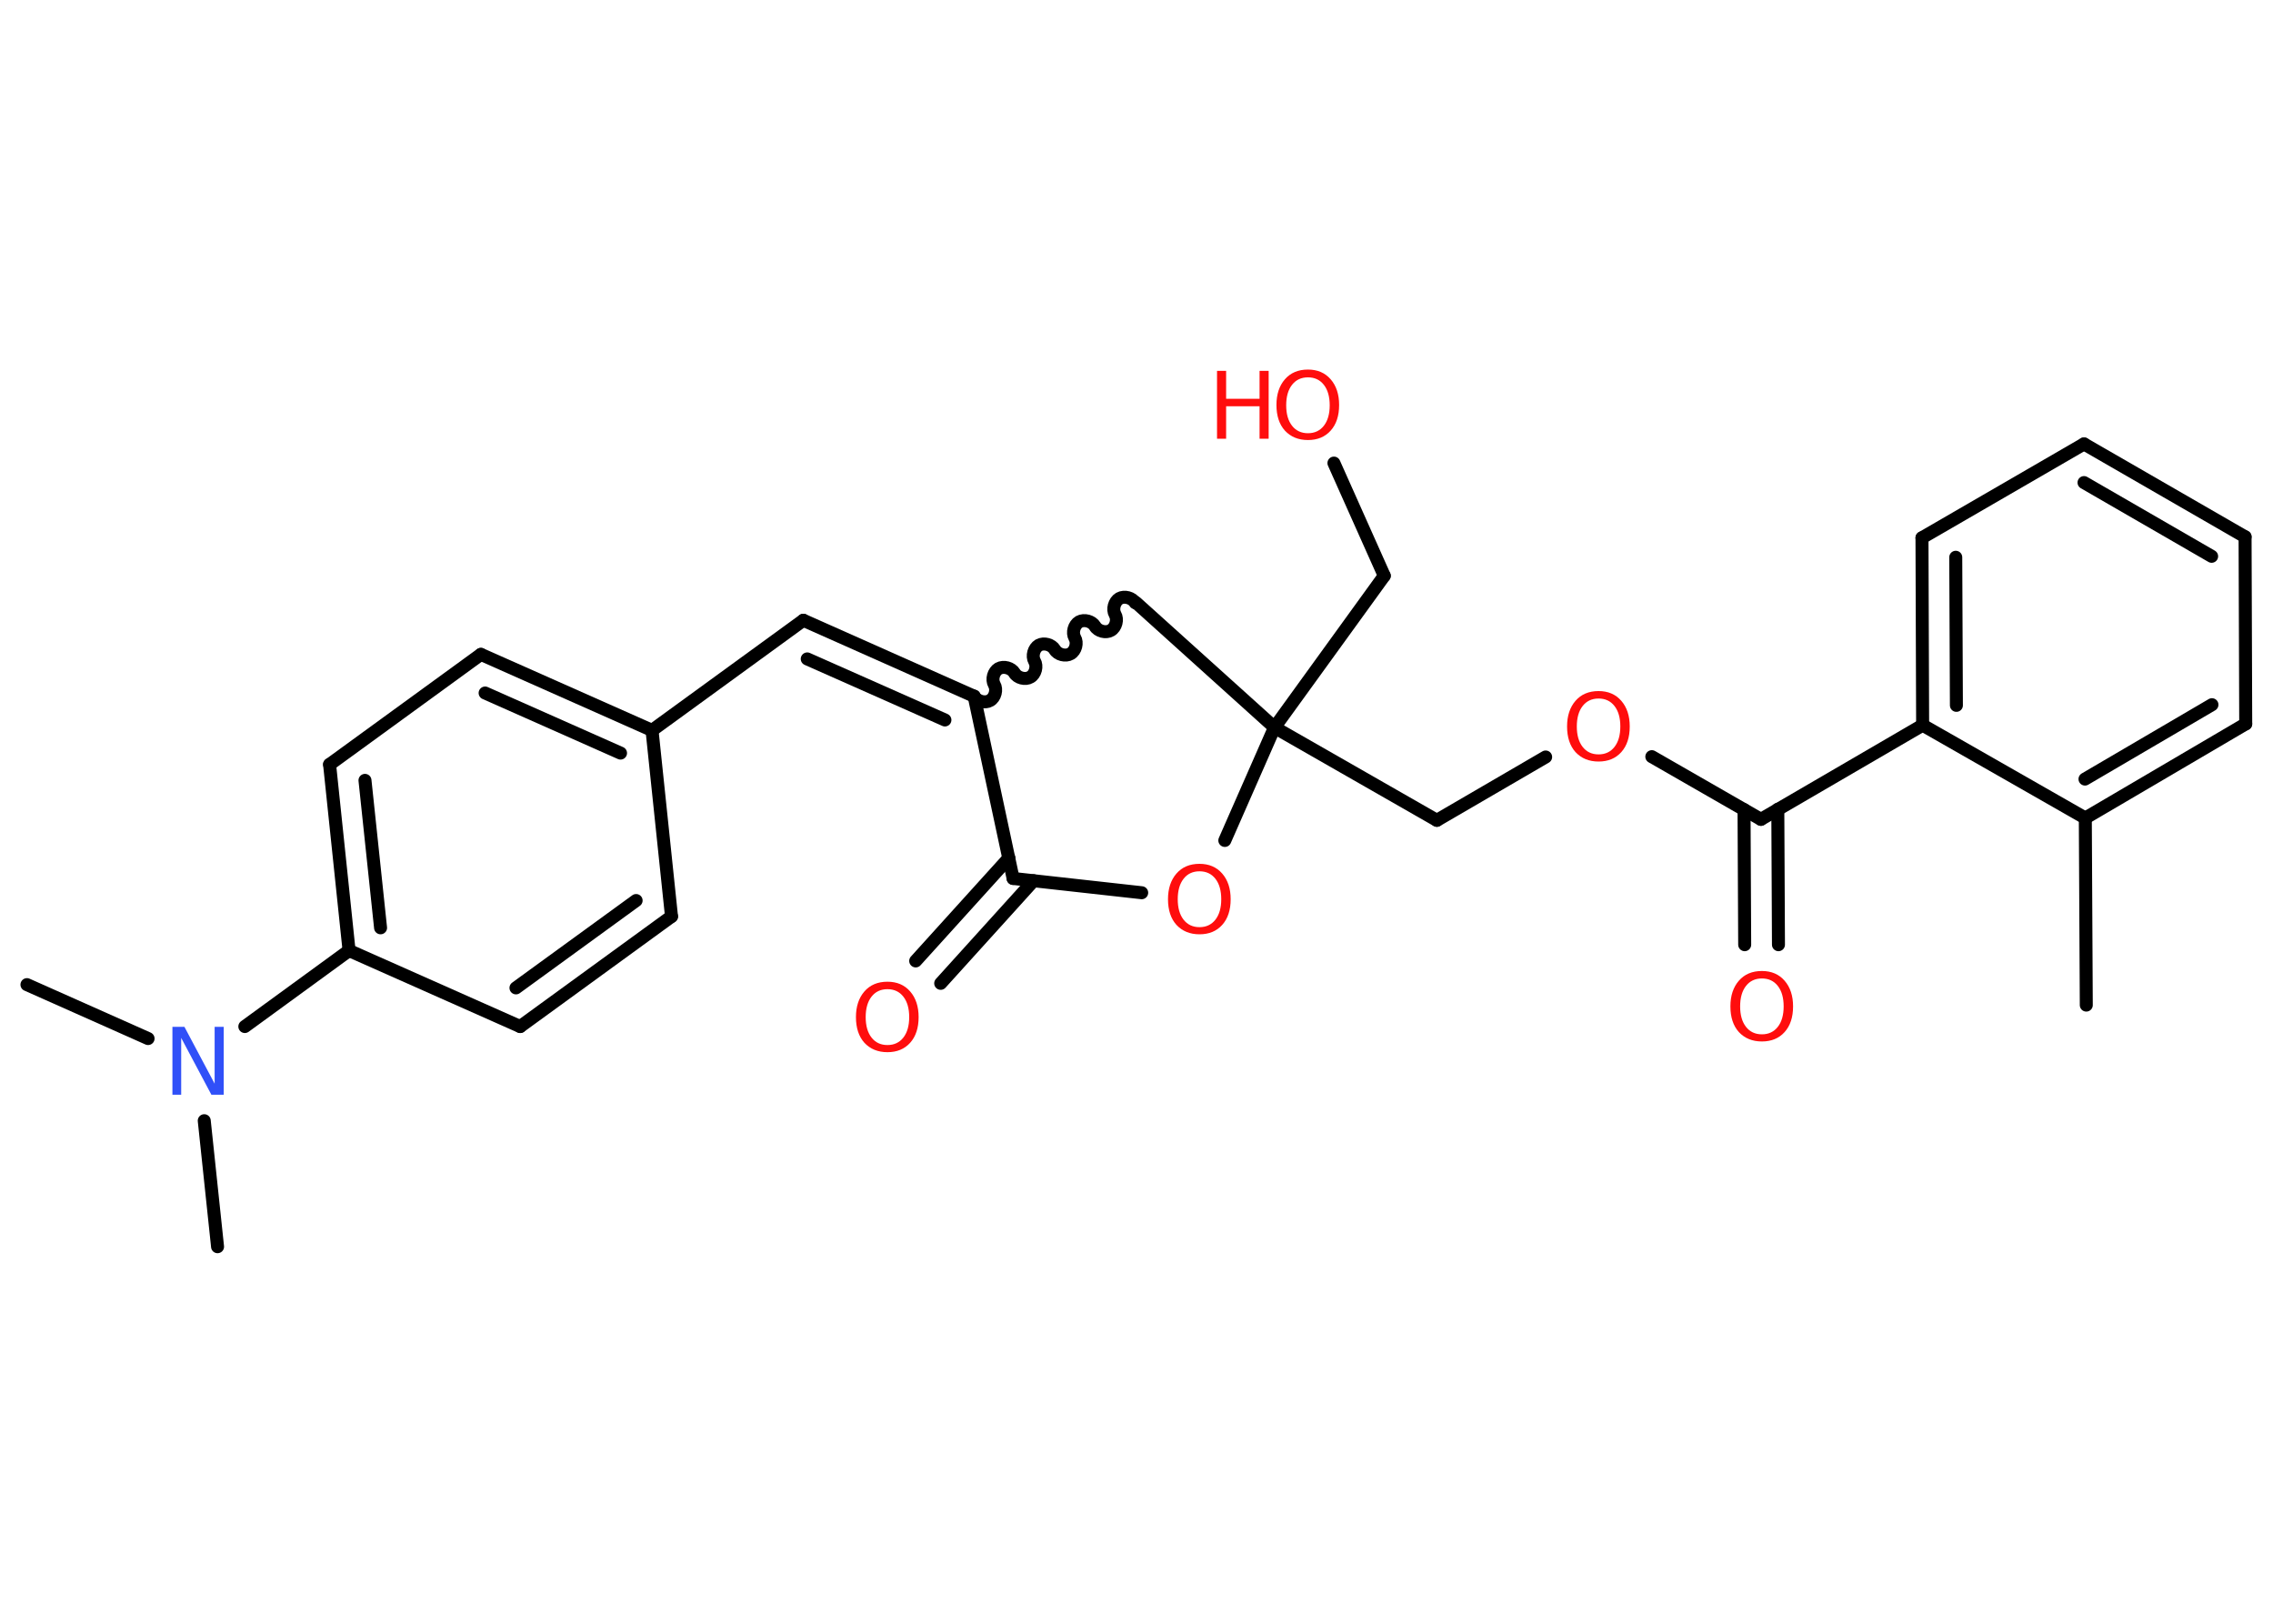 <?xml version='1.0' encoding='UTF-8'?>
<!DOCTYPE svg PUBLIC "-//W3C//DTD SVG 1.1//EN" "http://www.w3.org/Graphics/SVG/1.1/DTD/svg11.dtd">
<svg version='1.2' xmlns='http://www.w3.org/2000/svg' xmlns:xlink='http://www.w3.org/1999/xlink' width='70.0mm' height='50.0mm' viewBox='0 0 70.0 50.0'>
  <desc>Generated by the Chemistry Development Kit (http://github.com/cdk)</desc>
  <g stroke-linecap='round' stroke-linejoin='round' stroke='#000000' stroke-width='.4' fill='#FF0D0D'>
    <rect x='.0' y='.0' width='70.0' height='50.0' fill='#FFFFFF' stroke='none'/>
    <g id='mol1' class='mol'>
      <line id='mol1bnd1' class='bond' x1='64.25' y1='30.95' x2='64.22' y2='25.19'/>
      <g id='mol1bnd2' class='bond'>
        <line x1='64.22' y1='25.19' x2='69.16' y2='22.29'/>
        <line x1='64.21' y1='23.99' x2='68.12' y2='21.7'/>
      </g>
      <line id='mol1bnd3' class='bond' x1='69.16' y1='22.29' x2='69.14' y2='16.53'/>
      <g id='mol1bnd4' class='bond'>
        <line x1='69.14' y1='16.53' x2='64.18' y2='13.67'/>
        <line x1='68.11' y1='17.13' x2='64.18' y2='14.86'/>
      </g>
      <line id='mol1bnd5' class='bond' x1='64.18' y1='13.67' x2='59.19' y2='16.56'/>
      <g id='mol1bnd6' class='bond'>
        <line x1='59.19' y1='16.56' x2='59.21' y2='22.33'/>
        <line x1='60.23' y1='17.16' x2='60.25' y2='21.72'/>
      </g>
      <line id='mol1bnd7' class='bond' x1='64.22' y1='25.19' x2='59.21' y2='22.33'/>
      <line id='mol1bnd8' class='bond' x1='59.21' y1='22.33' x2='54.23' y2='25.23'/>
      <g id='mol1bnd9' class='bond'>
        <line x1='54.75' y1='24.92' x2='54.77' y2='29.09'/>
        <line x1='53.71' y1='24.93' x2='53.73' y2='29.09'/>
      </g>
      <line id='mol1bnd10' class='bond' x1='54.23' y1='25.23' x2='50.87' y2='23.3'/>
      <line id='mol1bnd11' class='bond' x1='47.6' y1='23.31' x2='44.25' y2='25.26'/>
      <line id='mol1bnd12' class='bond' x1='44.25' y1='25.26' x2='39.25' y2='22.4'/>
      <line id='mol1bnd13' class='bond' x1='39.25' y1='22.4' x2='42.63' y2='17.73'/>
      <line id='mol1bnd14' class='bond' x1='42.63' y1='17.73' x2='41.08' y2='14.26'/>
      <line id='mol1bnd15' class='bond' x1='39.25' y1='22.4' x2='34.99' y2='18.56'/>
      <path id='mol1bnd16' class='bond' d='M30.0 21.44c.09 .16 .34 .22 .49 .13c.16 -.09 .22 -.34 .13 -.49c-.09 -.16 -.02 -.4 .13 -.49c.16 -.09 .4 -.02 .49 .13c.09 .16 .34 .22 .49 .13c.16 -.09 .22 -.34 .13 -.49c-.09 -.16 -.02 -.4 .13 -.49c.16 -.09 .4 -.02 .49 .13c.09 .16 .34 .22 .49 .13c.16 -.09 .22 -.34 .13 -.49c-.09 -.16 -.02 -.4 .13 -.49c.16 -.09 .4 -.02 .49 .13c.09 .16 .34 .22 .49 .13c.16 -.09 .22 -.34 .13 -.49c-.09 -.16 -.02 -.4 .13 -.49c.16 -.09 .4 -.02 .49 .13' fill='none' stroke='#000000' stroke-width='.4'/>
      <g id='mol1bnd17' class='bond'>
        <line x1='24.74' y1='19.1' x2='30.0' y2='21.44'/>
        <line x1='24.86' y1='20.29' x2='29.1' y2='22.17'/>
      </g>
      <line id='mol1bnd18' class='bond' x1='24.74' y1='19.1' x2='20.08' y2='22.49'/>
      <g id='mol1bnd19' class='bond'>
        <line x1='20.08' y1='22.49' x2='14.81' y2='20.15'/>
        <line x1='19.11' y1='23.19' x2='14.94' y2='21.34'/>
      </g>
      <line id='mol1bnd20' class='bond' x1='14.81' y1='20.15' x2='10.15' y2='23.54'/>
      <g id='mol1bnd21' class='bond'>
        <line x1='10.15' y1='23.54' x2='10.75' y2='29.27'/>
        <line x1='11.24' y1='24.03' x2='11.72' y2='28.57'/>
      </g>
      <line id='mol1bnd22' class='bond' x1='10.75' y1='29.27' x2='7.54' y2='31.61'/>
      <line id='mol1bnd23' class='bond' x1='4.56' y1='31.98' x2='.83' y2='30.32'/>
      <line id='mol1bnd24' class='bond' x1='6.29' y1='34.51' x2='6.7' y2='38.39'/>
      <line id='mol1bnd25' class='bond' x1='10.75' y1='29.27' x2='16.02' y2='31.61'/>
      <g id='mol1bnd26' class='bond'>
        <line x1='16.02' y1='31.61' x2='20.68' y2='28.22'/>
        <line x1='15.89' y1='30.42' x2='19.59' y2='27.73'/>
      </g>
      <line id='mol1bnd27' class='bond' x1='20.08' y1='22.49' x2='20.68' y2='28.22'/>
      <line id='mol1bnd28' class='bond' x1='30.0' y1='21.44' x2='31.2' y2='27.05'/>
      <g id='mol1bnd29' class='bond'>
        <line x1='31.83' y1='27.12' x2='28.97' y2='30.28'/>
        <line x1='31.07' y1='26.42' x2='28.2' y2='29.59'/>
      </g>
      <line id='mol1bnd30' class='bond' x1='31.2' y1='27.05' x2='35.16' y2='27.49'/>
      <line id='mol1bnd31' class='bond' x1='39.25' y1='22.4' x2='37.72' y2='25.88'/>
      <path id='mol1atm9' class='atom' d='M54.26 30.13q-.31 .0 -.49 .23q-.18 .23 -.18 .63q.0 .4 .18 .63q.18 .23 .49 .23q.31 .0 .49 -.23q.18 -.23 .18 -.63q.0 -.4 -.18 -.63q-.18 -.23 -.49 -.23zM54.26 29.9q.44 .0 .7 .3q.26 .3 .26 .79q.0 .5 -.26 .79q-.26 .29 -.7 .29q-.44 .0 -.71 -.29q-.26 -.29 -.26 -.79q.0 -.49 .26 -.79q.26 -.3 .71 -.3z' stroke='none'/>
      <path id='mol1atm10' class='atom' d='M49.23 21.51q-.31 .0 -.49 .23q-.18 .23 -.18 .63q.0 .4 .18 .63q.18 .23 .49 .23q.31 .0 .49 -.23q.18 -.23 .18 -.63q.0 -.4 -.18 -.63q-.18 -.23 -.49 -.23zM49.23 21.28q.44 .0 .7 .3q.26 .3 .26 .79q.0 .5 -.26 .79q-.26 .29 -.7 .29q-.44 .0 -.71 -.29q-.26 -.29 -.26 -.79q.0 -.49 .26 -.79q.26 -.3 .71 -.3z' stroke='none'/>
      <g id='mol1atm14' class='atom'>
        <path d='M40.28 11.62q-.31 .0 -.49 .23q-.18 .23 -.18 .63q.0 .4 .18 .63q.18 .23 .49 .23q.31 .0 .49 -.23q.18 -.23 .18 -.63q.0 -.4 -.18 -.63q-.18 -.23 -.49 -.23zM40.28 11.38q.44 .0 .7 .3q.26 .3 .26 .79q.0 .5 -.26 .79q-.26 .29 -.7 .29q-.44 .0 -.71 -.29q-.26 -.29 -.26 -.79q.0 -.49 .26 -.79q.26 -.3 .71 -.3z' stroke='none'/>
        <path d='M37.48 11.42h.28v.86h1.03v-.86h.28v2.09h-.28v-1.0h-1.03v1.0h-.28v-2.09z' stroke='none'/>
      </g>
      <path id='mol1atm22' class='atom' d='M5.3 31.62h.38l.93 1.75v-1.75h.28v2.09h-.38l-.93 -1.75v1.75h-.27v-2.09z' stroke='none' fill='#3050F8'/>
      <path id='mol1atm28' class='atom' d='M27.33 30.46q-.31 .0 -.49 .23q-.18 .23 -.18 .63q.0 .4 .18 .63q.18 .23 .49 .23q.31 .0 .49 -.23q.18 -.23 .18 -.63q.0 -.4 -.18 -.63q-.18 -.23 -.49 -.23zM27.33 30.23q.44 .0 .7 .3q.26 .3 .26 .79q.0 .5 -.26 .79q-.26 .29 -.7 .29q-.44 .0 -.71 -.29q-.26 -.29 -.26 -.79q.0 -.49 .26 -.79q.26 -.3 .71 -.3z' stroke='none'/>
      <path id='mol1atm29' class='atom' d='M36.94 26.83q-.31 .0 -.49 .23q-.18 .23 -.18 .63q.0 .4 .18 .63q.18 .23 .49 .23q.31 .0 .49 -.23q.18 -.23 .18 -.63q.0 -.4 -.18 -.63q-.18 -.23 -.49 -.23zM36.94 26.6q.44 .0 .7 .3q.26 .3 .26 .79q.0 .5 -.26 .79q-.26 .29 -.7 .29q-.44 .0 -.71 -.29q-.26 -.29 -.26 -.79q.0 -.49 .26 -.79q.26 -.3 .71 -.3z' stroke='none'/>
    </g>
  </g>
</svg>
